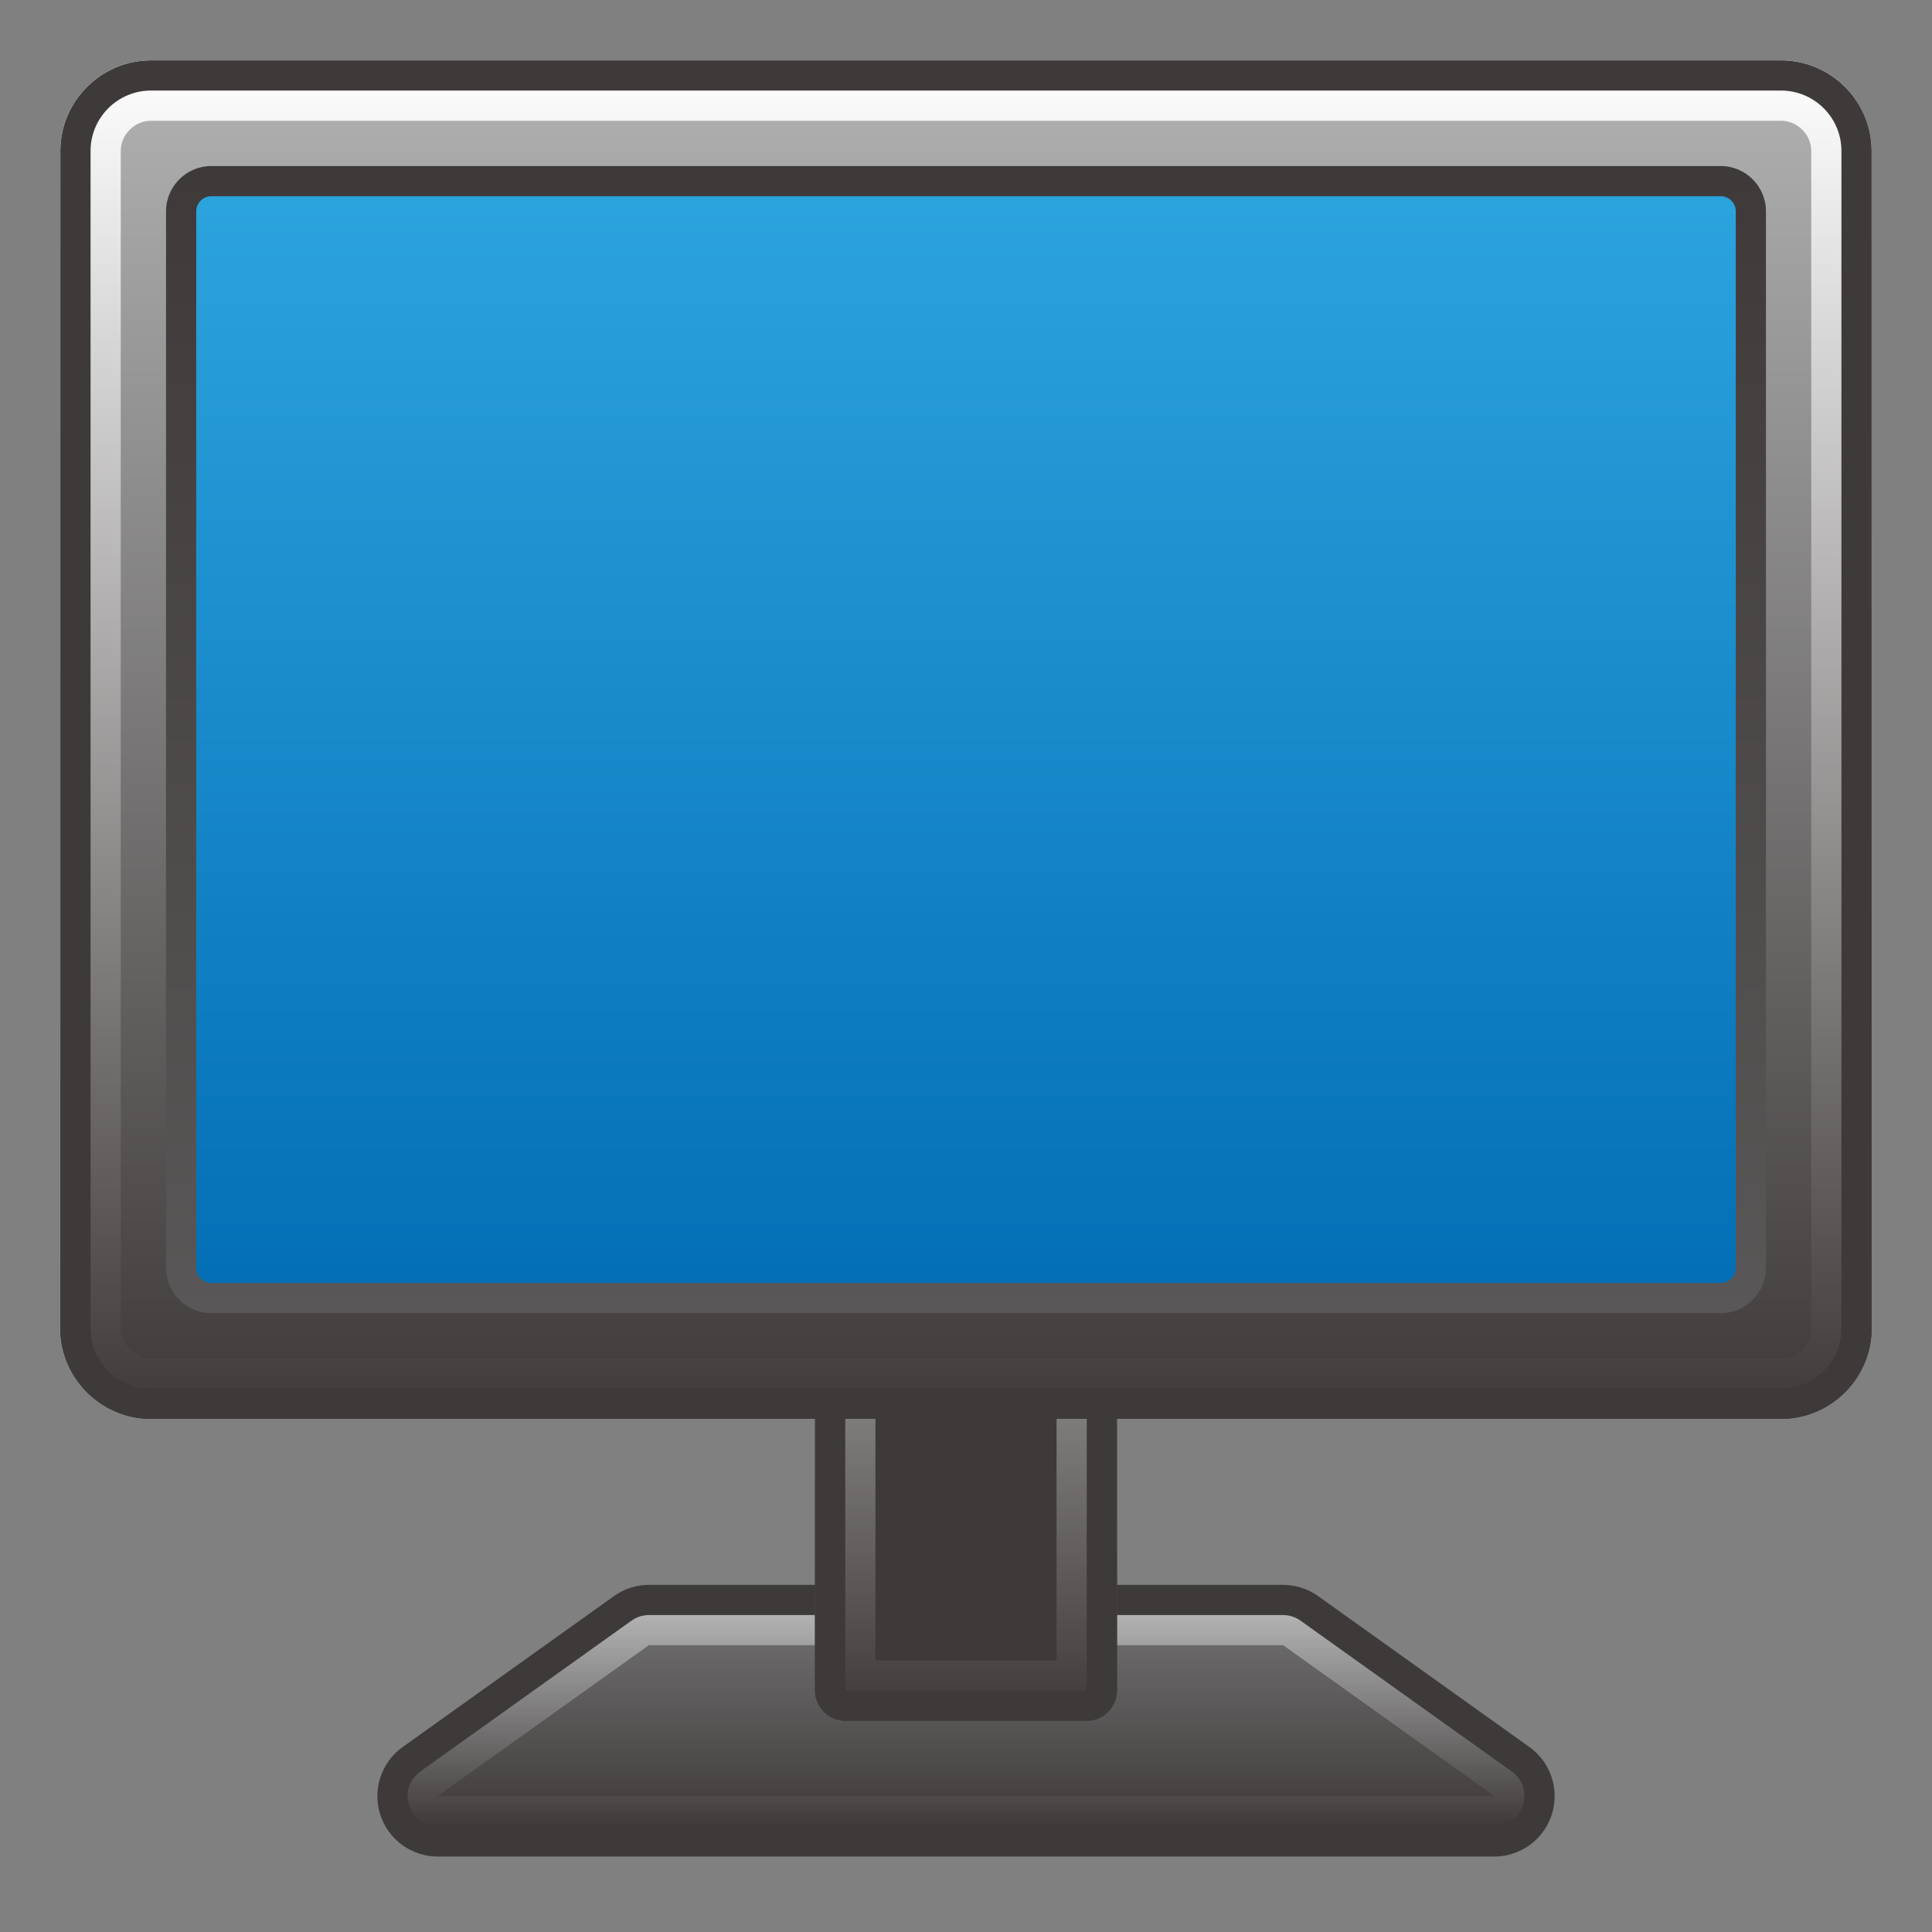<?xml version="1.0" encoding="utf-8"?>
<!-- Generator: Adobe Illustrator 18.0.0, SVG Export Plug-In . SVG Version: 6.00 Build 0)  -->
<!DOCTYPE svg PUBLIC "-//W3C//DTD SVG 1.1//EN" "http://www.w3.org/Graphics/SVG/1.1/DTD/svg11.dtd">
<svg version="1.1" id="レイヤー_1" xmlns="http://www.w3.org/2000/svg" xmlns:xlink="http://www.w3.org/1999/xlink" x="0px"
	 y="0px" width="64px" height="64px" viewBox="0 0 64 64" style="enable-background:new 0 0 64 64;" xml:space="preserve">
<rect x="0" y="0" width="64" height="64" fill="#808080" stroke="none"/>
<g>
	<linearGradient id="SVGID_1_" gradientUnits="userSpaceOnUse" x1="32" y1="53.5" x2="32" y2="60.5">
		<stop  offset="0" style="stop-color:#717071"/>
		<stop  offset="1" style="stop-color:#3E3A39"/>
	</linearGradient>
	<path style="fill:url(#SVGID_1_);" d="M14.5,60.5c-0.435,0-0.82-0.281-0.952-0.694
		c-0.133-0.414,0.017-0.867,0.371-1.119l7-5C21.088,53.565,21.292,53.5,21.5,53.5h21
		c0.208,0,0.412,0.065,0.581,0.187l7,5c0.354,0.252,0.504,0.705,0.371,1.119
		C50.319,60.219,49.935,60.5,49.5,60.5H14.5z"/>
	<path style="fill:#3E3A39;" d="M42.5,54.5l7,5h-35l7-5H42.5 M42.5,52.5h-21c-0.417,0-0.823,0.13-1.162,0.373
		l-7,5c-0.707,0.505-1.007,1.41-0.742,2.238C12.861,60.938,13.631,61.5,14.5,61.5h35
		c0.869,0,1.639-0.562,1.905-1.39c0.265-0.828-0.035-1.732-0.742-2.238l-7-5
		C43.323,52.63,42.917,52.5,42.5,52.5L42.5,52.5z"/>
	<linearGradient id="SVGID_2_" gradientUnits="userSpaceOnUse" x1="32" y1="53.5" x2="32" y2="60.5">
		<stop  offset="0" style="stop-color:#B2B2B3"/>
		<stop  offset="1" style="stop-color:#3E3A39"/>
	</linearGradient>
	<path style="fill:url(#SVGID_2_);" d="M42.5,54.5l7,5h-35l7-5H42.5 M42.5,53.5h-21
		c-0.208,0-0.412,0.065-0.581,0.186l-7,5c-0.354,0.253-0.504,0.705-0.371,1.119
		C13.68,60.219,14.065,60.5,14.5,60.5h35c0.435,0,0.82-0.281,0.952-0.695
		c0.133-0.414-0.017-0.866-0.371-1.119l-7-5C42.912,53.565,42.708,53.5,42.5,53.5L42.5,53.5z"
		/>
</g>
<g>
	<linearGradient id="SVGID_3_" gradientUnits="userSpaceOnUse" x1="32" y1="26.833" x2="32" y2="57">
		<stop  offset="0" style="stop-color:#3E3A39"/>
		<stop  offset="1" style="stop-color:#3E3A39"/>
	</linearGradient>
	<path style="fill:url(#SVGID_3_);" d="M36,26.833h-8c-0.55,0-1,0.45-1,1V56c0,0.55,0.45,1,1,1h8
		c0.55,0,1-0.45,1-1V27.833C37,27.283,36.55,26.833,36,26.833z"/>
	<linearGradient id="SVGID_4_" gradientUnits="userSpaceOnUse" x1="32" y1="26.833" x2="32" y2="57">
		<stop  offset="0" style="stop-color:#FFFFFF"/>
		<stop  offset="1" style="stop-color:#3E3A39"/>
	</linearGradient>
	<path style="fill:url(#SVGID_4_);" d="M35,28.833v26.167h-6V28.833H35 M36,26.833h-8c-0.55,0-1,0.45-1,1
		v28.167c0,0.55,0.45,1,1,1h8c0.55,0,1-0.45,1-1V27.833
		C37,27.283,36.55,26.833,36,26.833L36,26.833z"/>
	<path style="fill:#3E3A39;" d="M36,27.833v28.167h-8V27.833H36 M36,26.833h-8c-0.55,0-1,0.45-1,1
		v28.167c0,0.55,0.45,1,1,1h8c0.55,0,1-0.45,1-1V27.833
		C37,27.283,36.55,26.833,36,26.833L36,26.833z"/>
</g>
<g>
	<linearGradient id="SVGID_5_" gradientUnits="userSpaceOnUse" x1="32" y1="2" x2="32" y2="47">
		<stop  offset="0" style="stop-color:#B2B2B3"/>
		<stop  offset="1" style="stop-color:#3E3A39"/>
	</linearGradient>
	<path style="fill:url(#SVGID_5_);" d="M59,47H5c-1.65,0-3-1.35-3-3V5c0-1.65,1.35-3,3-3h54
		c1.65,0,3,1.35,3,3v39C62,45.65,60.65,47,59,47z"/>
	<linearGradient id="SVGID_6_" gradientUnits="userSpaceOnUse" x1="32" y1="2" x2="32" y2="47">
		<stop  offset="0" style="stop-color:#FFFFFF"/>
		<stop  offset="1" style="stop-color:#3E3A39"/>
	</linearGradient>
	<path style="fill:url(#SVGID_6_);" d="M59,4c0.542,0,1,0.458,1,1v39c0,0.542-0.458,1-1,1H5
		c-0.542,0-1-0.458-1-1V5c0-0.542,0.458-1,1-1H59 M59,2H5C3.35,2,2,3.35,2,5v39
		c0,1.65,1.35,3,3,3h54c1.65,0,3-1.35,3-3V5C62,3.35,60.65,2,59,2L59,2z"/>
	<path style="fill:#3E3A39;" d="M59,3c1.103,0,2,0.897,2,2v39c0,1.103-0.897,2-2,2H5c-1.103,0-2-0.897-2-2
		V5c0-1.103,0.897-2,2-2H59 M59,2H5C3.35,2,2,3.35,2,5v39c0,1.65,1.35,3,3,3h54
		c1.65,0,3-1.35,3-3V5C62,3.35,60.65,2,59,2L59,2z"/>
</g>
<g>
	<linearGradient id="SVGID_7_" gradientUnits="userSpaceOnUse" x1="32" y1="6" x2="32" y2="43">
		<stop  offset="0" style="stop-color:#2CA4DE"/>
		<stop  offset="1" style="stop-color:#036EB5"/>
	</linearGradient>
	<path style="fill:url(#SVGID_7_);" d="M57,43H7c-0.552,0-1-0.448-1-1V7c0-0.552,0.448-1,1-1h50
		c0.552,0,1,0.448,1,1v35C58,42.552,57.552,43,57,43z"/>
	<linearGradient id="SVGID_8_" gradientUnits="userSpaceOnUse" x1="32" y1="43.5" x2="32" y2="5.5">
		<stop  offset="0" style="stop-color:#595757"/>
		<stop  offset="1" style="stop-color:#3E3A39"/>
	</linearGradient>
	<path style="fill:url(#SVGID_8_);" d="M57,43.5H7c-0.827,0-1.5-0.673-1.5-1.5V7c0-0.827,0.673-1.5,1.5-1.5h50
		c0.827,0,1.5,0.673,1.5,1.5v35C58.5,42.827,57.827,43.5,57,43.5z M7,6.5C6.724,6.5,6.5,6.724,6.5,7v35
		c0,0.275,0.224,0.5,0.5,0.5h50c0.275,0,0.5-0.225,0.5-0.5V7c0-0.276-0.225-0.5-0.5-0.5H7z"/>
</g>
<g>
</g>
<g>
</g>
<g>
</g>
<g>
</g>
<g>
</g>
<g>
</g>
</svg>
